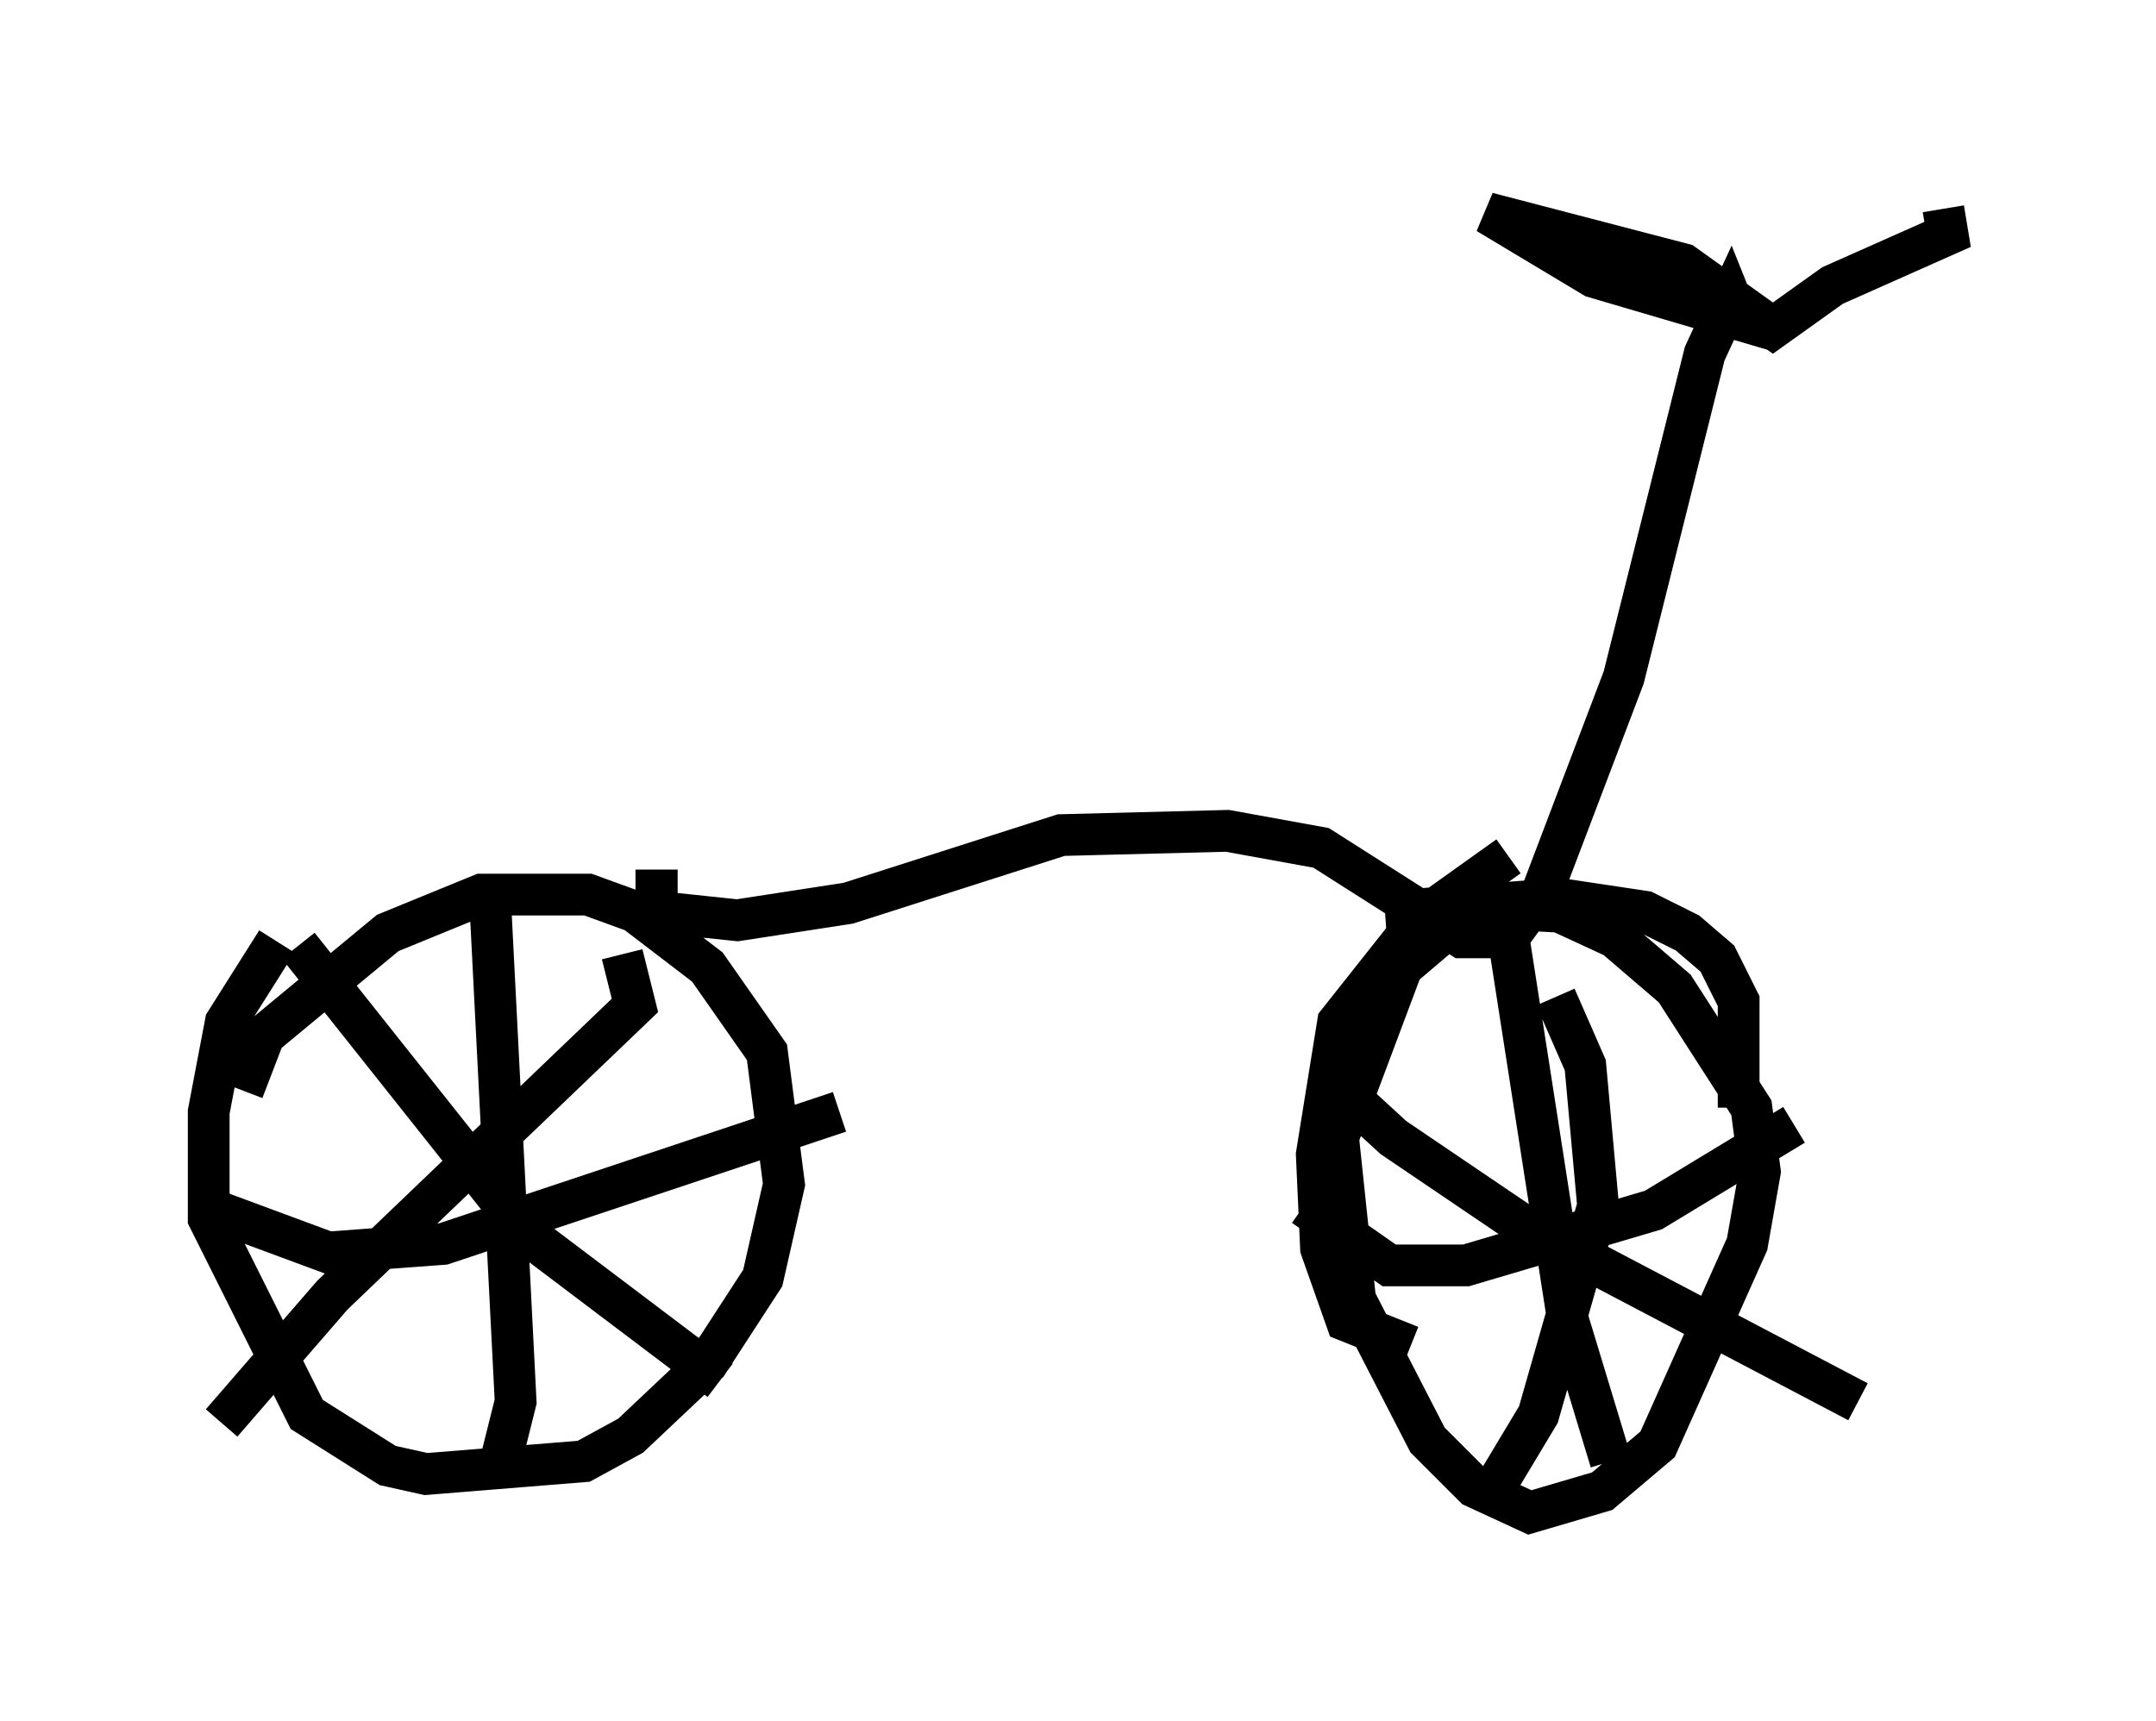 <?xml version="1.0" encoding="utf-8" ?>
<svg baseProfile="full" height="41.238" version="1.1" width="51.65" xmlns="http://www.w3.org/2000/svg" xmlns:ev="http://www.w3.org/2001/xml-events" xmlns:xlink="http://www.w3.org/1999/xlink"><defs /><rect fill="white" height="41.238" width="51.65" x="0" y="0" /><path d="M7.756, 21.538 m-1.123, 1.021 l-1.225, 1.94 -0.408, 2.144 l0.0, 2.552 2.348, 4.696 l1.94, 1.225 0.919, 0.204 l3.777, -0.306 1.123, -0.613 l1.838, -1.735 1.327, -2.042 l0.51, -2.246 -0.408, -3.165 l-1.429, -2.042 -1.735, -1.327 l-1.123, -0.408 -2.552, 0.0 l-2.246, 0.919 -2.96, 2.45 l-0.51, 1.327 m5.921, -4.594 l0.613, 12.046 -0.408, 1.633 m-6.84, -6.227 l2.756, 1.021 2.756, -0.204 l9.494, -3.165 m-12.965, -3.981 l5.513, 6.942 4.594, 3.471 m-2.348, -10.208 l0.306, 1.225 -7.248, 6.942 l-2.654, 3.063 m30.83, -13.577 l-2.144, 1.531 -1.94, 2.45 l-0.51, 3.165 0.102, 2.246 l0.613, 1.735 1.531, 0.613 m7.861, -5.717 l0.0, -2.552 -0.51, -1.021 l-0.715, -0.613 -1.021, -0.51 l-2.042, -0.306 -4.185, 0.306 m2.45, -0.408 l-2.042, 1.735 -1.531, 4.083 l0.408, 3.879 1.735, 3.369 l1.123, 1.123 1.327, 0.613 l1.735, -0.51 1.327, -1.123 l2.144, -4.798 0.306, -1.735 l-0.204, -1.531 -1.838, -2.858 l-1.429, -1.225 -1.327, -0.613 l-1.838, -0.102 m0.613, 0.715 l1.429, 9.188 1.021, 3.369 m-7.35, -6.125 l2.042, 1.429 1.838, 0.0 l4.492, -1.327 3.369, -2.042 m-11.025, -1.429 l0.204, 0.613 1.225, 1.123 l3.165, 2.144 7.963, 4.185 m-7.248, -9.698 l0.715, 1.633 0.306, 3.369 l-1.429, 5.002 -0.919, 1.531 m-19.702, -14.088 l-0.51, 0.0 0.0, 0.51 l1.94, 0.204 2.654, -0.408 l5.104, -1.633 3.981, -0.102 l2.246, 0.408 3.369, 2.144 l1.123, 0.0 0.817, -1.123 l1.94, -5.104 1.94, -7.758 l0.613, -1.327 0.204, 0.51 l-3.471, -1.021 -2.552, -1.531 l4.696, 1.225 2.144, 1.531 l1.429, -1.021 2.756, -1.225 l-0.102, -0.613 " fill="none" stroke="black" stroke-width="1" /></svg>